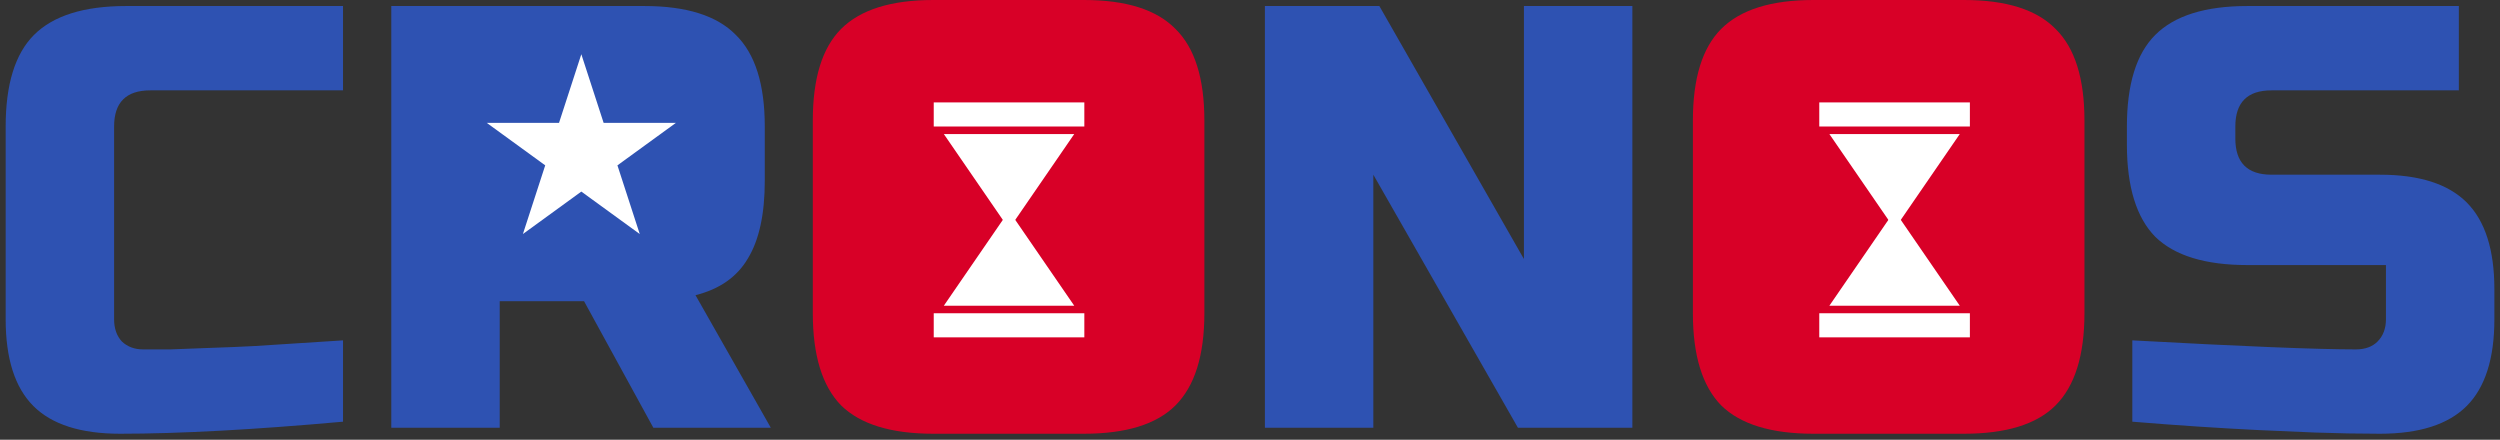 <svg width="415" height="73" viewBox="0 0 415 73" fill="none" xmlns="http://www.w3.org/2000/svg">
<rect x="0" y="0" width="415" height="73" fill="#333333" stroke="none"/>
<path d="M56.941 70C42.075 71.333 29.741 72 19.941 72C13.408 72 8.608 70.467 5.541 67.4C2.475 64.333 0.941 59.533 0.941 53V21C0.941 14 2.508 8.933 5.641 5.8C8.841 2.6 13.941 1 20.941 1H56.941V15H24.941C20.941 15 18.941 17 18.941 21V53C18.941 54.533 19.375 55.767 20.241 56.7C21.175 57.567 22.341 58 23.741 58C25.141 58 26.675 58 28.341 58C30.008 57.933 31.741 57.867 33.541 57.8C35.341 57.733 37.141 57.667 38.941 57.6C40.808 57.533 43.175 57.4 46.041 57.2C48.975 57 52.608 56.767 56.941 56.5V70ZM64.953 1H106.953C113.953 1 119.02 2.6 122.153 5.8C125.353 8.933 126.953 14 126.953 21V30C126.953 35.533 126.02 39.833 124.153 42.9C122.353 45.967 119.453 48 115.453 49L127.953 71H108.453L96.953 50H82.953V71H64.953V1ZM108.953 21C108.953 17 106.953 15 102.953 15H82.953V36H102.953C106.953 36 108.953 34 108.953 30V21ZM270.973 71H251.973L227.973 29V71H209.973V1H228.973L252.973 43V1H270.973V71ZM353.966 56.5C372.233 57.5 384.6 58 391.066 58C392.6 58 393.8 57.567 394.666 56.7C395.6 55.767 396.066 54.533 396.066 53V44H373.066C366.066 44 360.966 42.433 357.766 39.3C354.633 36.1 353.066 31 353.066 24V21C353.066 14 354.633 8.933 357.766 5.8C360.966 2.6 366.066 1 373.066 1H408.166V15H377.066C373.066 15 371.066 17 371.066 21V23C371.066 27 373.066 29 377.066 29H395.066C401.6 29 406.4 30.533 409.466 33.6C412.533 36.667 414.066 41.467 414.066 48V53C414.066 59.533 412.533 64.333 409.466 67.4C406.4 70.467 401.6 72 395.066 72C391.666 72 388.066 71.933 384.266 71.8L375.066 71.4C368.266 71.067 361.233 70.6 353.966 70V56.5Z" fill="#2E52B2"/>
<path d="M181.926 20C181.926 16 179.926 14 175.926 14H158.926C154.926 14 152.926 16 152.926 20V52C152.926 56 154.926 58 158.926 58H175.926C179.926 58 181.926 56 181.926 52V20ZM199.926 52C199.926 59 198.326 64.1 195.126 67.3C191.992 70.433 186.926 72 179.926 72H154.926C147.926 72 142.826 70.433 139.626 67.3C136.492 64.1 134.926 59 134.926 52V20C134.926 13 136.492 7.933 139.626 4.8C142.826 1.6 147.926 -3.8147e-06 154.926 -3.8147e-06H179.926C186.926 -3.8147e-06 191.992 1.6 195.126 4.8C198.326 7.933 199.926 13 199.926 20V52ZM328.02 20C328.02 16 326.02 14 322.02 14H305.02C301.02 14 299.02 16 299.02 20V52C299.02 56 301.02 58 305.02 58H322.02C326.02 58 328.02 56 328.02 52V20ZM346.02 52C346.02 59 344.42 64.1 341.22 67.3C338.086 70.433 333.02 72 326.02 72H301.02C294.02 72 288.92 70.433 285.72 67.3C282.586 64.1 281.02 59 281.02 52V20C281.02 13 282.586 7.933 285.72 4.8C288.92 1.6 294.02 -3.8147e-06 301.02 -3.8147e-06H326.02C333.02 -3.8147e-06 338.086 1.6 341.22 4.8C344.42 7.933 346.02 13 346.02 20V52Z" fill="#D80027"/>
<rect x="74" y="11" width="40" height="29" fill="#2E52B2"/>
<path d="M96.5 9L100.204 20.401H112.192L102.494 27.448L106.198 38.849L96.5 31.802L86.802 38.849L90.506 27.448L80.808 20.401H92.796L96.5 9Z" fill="white"/>
<rect x="297" y="12" width="33" height="48" fill="#D80027"/>
<path d="M314.5 35L325.325 50.75H303.675L314.5 35Z" fill="white"/>
<path d="M314.5 38L325.325 22.25H303.675L314.5 38Z" fill="white"/>
<rect x="302" y="17" width="25" height="4" fill="white"/>
<rect x="302" y="52" width="25" height="4" fill="white"/>
<rect x="150" y="12" width="34" height="48" fill="#D80027"/>
<path d="M167.5 35L178.325 50.75H156.675L167.5 35Z" fill="white"/>
<path d="M167.5 38L178.325 22.25H156.675L167.5 38Z" fill="white"/>
<rect x="155" y="17" width="25" height="4" fill="white"/>
<rect x="155" y="52" width="25" height="4" fill="white"/>
</svg>
